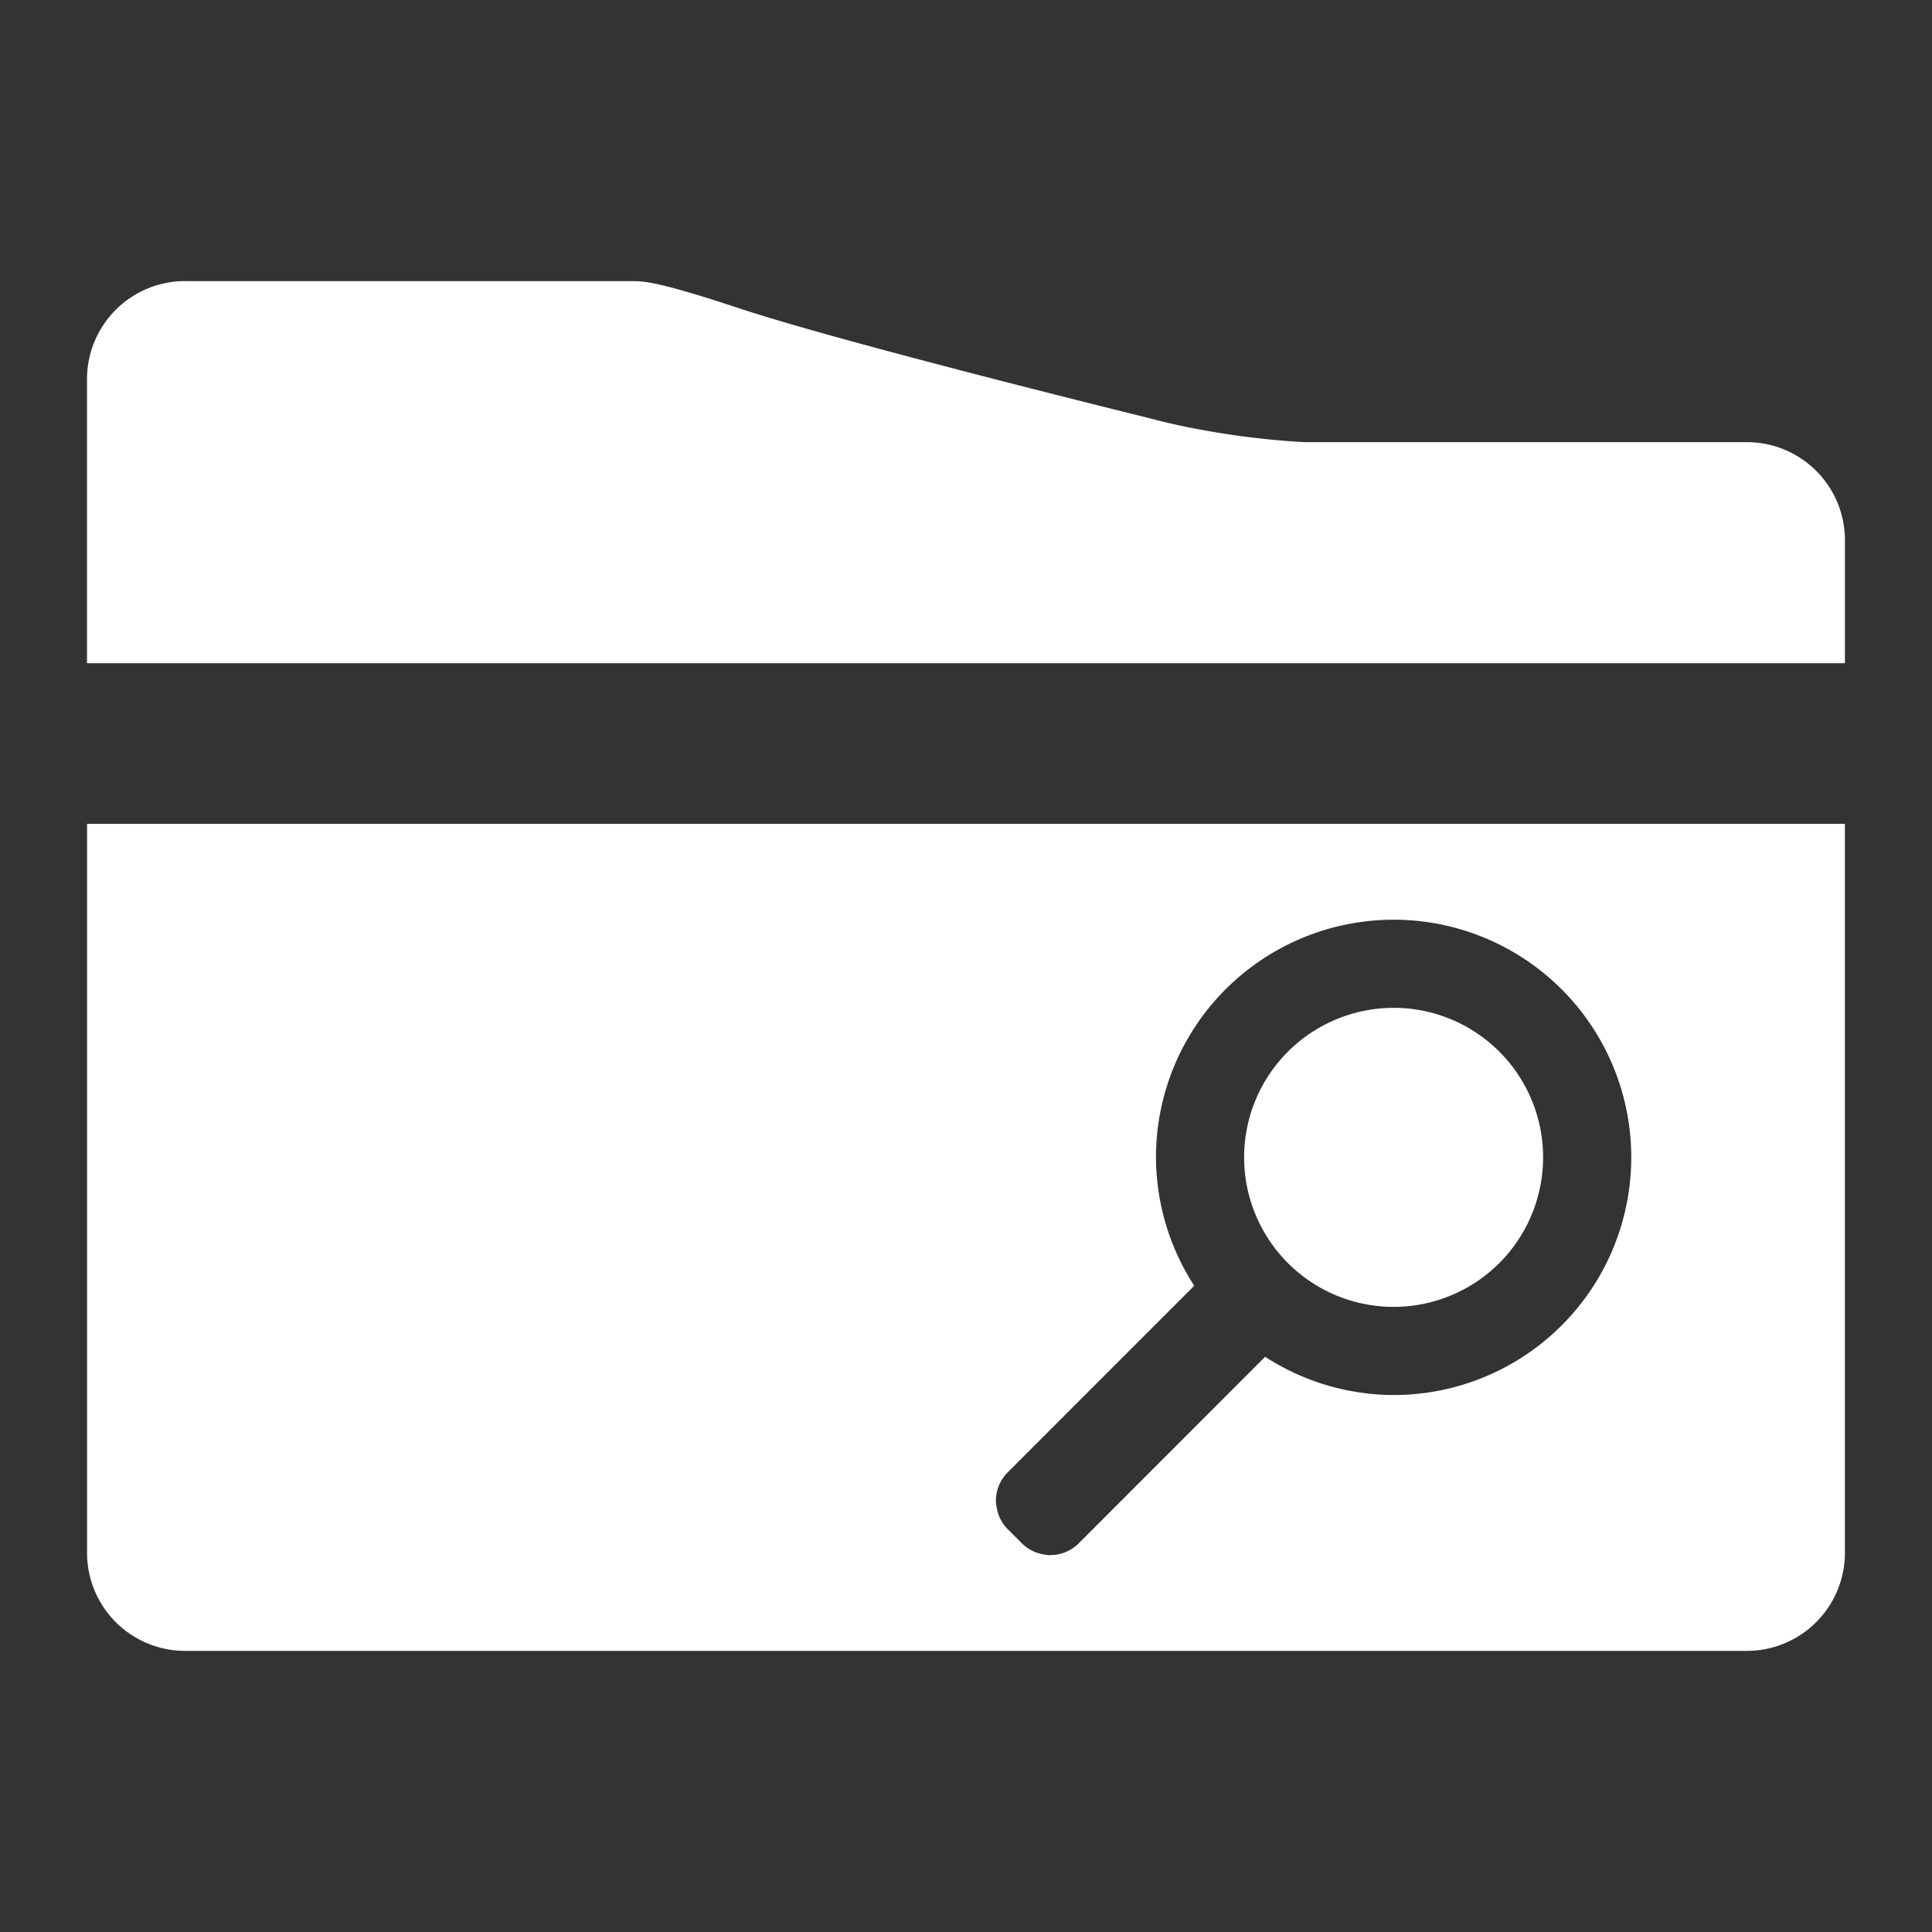 <?xml version="1.0" encoding="UTF-8"?>
<svg viewBox="0 0 48 48" xmlns="http://www.w3.org/2000/svg">
    <rect x="0" y="0" width="48" height="48" fill="#333333" stroke="none"/>
    <path d="M4.604 6.983a2.437 2.437 0 0 0-2.442 2.442v7.052h43.675v-3.052a2.436 2.436 0 0 0-2.442-2.44H32.41c-2.198-.12-3.832-.59-3.832-.59S21.02 8.538 18.372 7.662c-2.04-.674-2.372-.677-2.677-.677H4.605zM2.163 20.468v18.108a2.437 2.437 0 0 0 2.44 2.44h38.793a2.437 2.437 0 0 0 2.44-2.44V20.468zm32.462 2.382a5.904 5.904 0 0 1 5.903 5.904 5.904 5.904 0 0 1-5.903 5.905 5.904 5.904 0 0 1-3.193-.95L26.8 38.344a.995.995 0 0 1-.714.292.425.425 0 0 1-.116-.01.99.99 0 0 1-.58-.282l-.354-.353a.99.99 0 0 1-.28-.58.424.424 0 0 1-.012-.117.993.993 0 0 1 .292-.714l4.634-4.636a5.904 5.904 0 0 1-.95-3.19 5.904 5.904 0 0 1 5.905-5.904zm-.002 2.19zm.002 0a3.715 3.715 0 0 0-3.715 3.715 3.715 3.715 0 0 0 1.05 2.587 3.715 3.715 0 0 0 2.665 1.127 3.715 3.715 0 0 0 3.713-3.716 3.715 3.715 0 0 0-3.713-3.714z" fill="#fff"/>
</svg>
